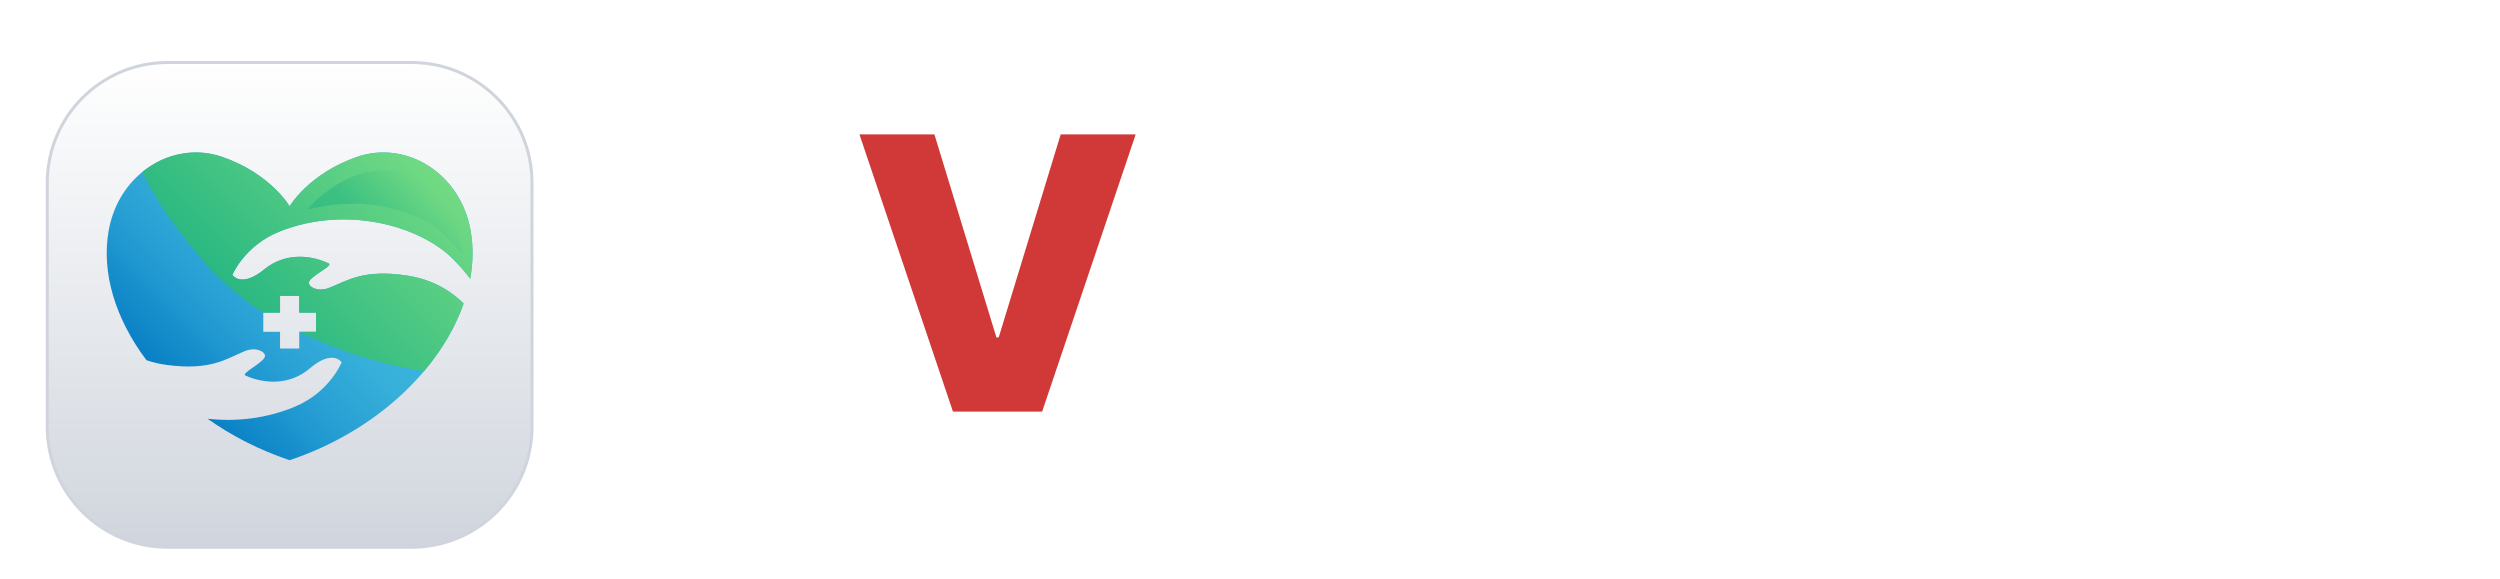 <svg width="164" height="38" viewBox="0 0 164 38" fill="none" xmlns="http://www.w3.org/2000/svg">
<g filter="url(#filter0_dd_2_13)">
<path d="M27 2.1H11C6.637 2.1 3.1 5.637 3.1 10V26C3.1 30.363 6.637 33.9 11 33.9H27C31.363 33.9 34.9 30.363 34.9 26V10C34.9 5.637 31.363 2.1 27 2.1Z" fill="white"/>
<path d="M27 2.1H11C6.637 2.1 3.1 5.637 3.1 10V26C3.1 30.363 6.637 33.9 11 33.9H27C31.363 33.9 34.9 30.363 34.9 26V10C34.9 5.637 31.363 2.1 27 2.1Z" fill="url(#paint0_linear_2_13)"/>
<path d="M27 2.1H11C6.637 2.1 3.1 5.637 3.1 10V26C3.1 30.363 6.637 33.9 11 33.9H27C31.363 33.9 34.9 30.363 34.9 26V10C34.9 5.637 31.363 2.1 27 2.1Z" stroke="#D0D5DD" stroke-width="0.2"/>
<path d="M18.355 13.183C22.71 11.45 27.474 12.818 29.637 14.913C30.106 15.367 30.504 15.828 30.845 16.285C31.039 15.211 31.055 14.14 30.868 13.105C30.185 9.326 26.619 7.186 23.423 8.291C20.241 9.392 19 11.532 19 11.532C19 11.532 17.759 9.392 14.578 8.291C11.381 7.186 7.816 9.327 7.133 13.105C6.628 15.894 7.584 18.939 9.61 21.63C10.037 21.773 10.485 21.881 10.959 21.943C13.798 22.316 14.818 21.557 16.018 21.049C16.814 20.711 17.413 21.094 17.384 21.363C17.339 21.779 15.769 22.489 16.106 22.639C17.435 23.228 19.072 23.233 20.305 22.18C21.838 20.871 22.411 21.766 22.411 21.766C22.411 21.766 21.65 23.708 19.358 24.672C17.446 25.476 15.442 25.674 13.611 25.468C15.19 26.585 17.003 27.52 19 28.188C24.71 26.278 28.928 22.187 30.415 17.91C29.407 16.916 28.172 16.299 26.699 16.076C23.867 15.647 22.832 16.386 21.623 16.871C20.82 17.193 20.229 16.798 20.263 16.53C20.316 16.115 21.9 15.435 21.566 15.279C20.249 14.663 18.613 14.626 17.358 15.655C15.8 16.933 15.245 16.027 15.245 16.027C15.245 16.027 16.044 14.101 18.355 13.183ZM17.271 18.505H18.371V17.405H19.63V18.505H20.73V19.764H19.63V20.864H18.371V19.764H17.271V18.505Z" fill="url(#paint1_linear_2_13)"/>
<path d="M17.271 18.505H18.371V17.405H19.63V18.505H20.73V19.764H19.638C21.26 20.583 24.238 21.803 27.818 22.345C28.996 20.952 29.881 19.443 30.414 17.91C29.407 16.916 28.171 16.3 26.699 16.076C23.867 15.647 22.832 16.386 21.623 16.871C20.82 17.193 20.228 16.798 20.263 16.53C20.316 16.115 21.9 15.435 21.566 15.279C20.249 14.663 18.612 14.626 17.358 15.655C15.8 16.933 15.244 16.027 15.244 16.027C15.244 16.027 16.044 14.101 18.354 13.182C22.71 11.45 27.474 12.818 29.637 14.913C30.106 15.367 30.504 15.827 30.845 16.285C31.039 15.21 31.055 14.14 30.868 13.105C30.184 9.326 26.619 7.185 23.423 8.291C20.241 9.392 19 11.532 19 11.532C19 11.532 17.759 9.392 14.577 8.291C12.752 7.659 10.807 8.088 9.346 9.275C10.032 10.744 10.836 12.117 13.125 14.877C14.987 17.122 17.271 18.505 17.271 18.505Z" fill="url(#paint2_linear_2_13)"/>
<path opacity="0.31" d="M27.277 9.649C24.271 8.139 21.169 10.489 20.185 11.73C21.882 11.372 23.367 11.189 25.246 11.584C28.025 12.168 29.065 13.171 30.306 14.654C30.087 11.907 28.352 10.19 27.277 9.649Z" fill="url(#paint3_linear_2_13)"/>
</g>
<path d="M49.75 27.258C48.324 27.258 47.093 26.976 46.057 26.414C45.027 25.846 44.234 25.038 43.678 23.99C43.127 22.937 42.852 21.685 42.852 20.235C42.852 18.826 43.13 17.595 43.687 16.542C44.243 15.482 45.027 14.66 46.039 14.074C47.051 13.482 48.244 13.186 49.617 13.186C50.588 13.186 51.476 13.337 52.281 13.639C53.086 13.941 53.781 14.387 54.367 14.979C54.953 15.571 55.408 16.302 55.734 17.172C56.059 18.036 56.222 19.028 56.222 20.146V21.229H44.37V18.708H52.183C52.177 18.246 52.068 17.835 51.854 17.474C51.641 17.113 51.348 16.832 50.975 16.631C50.608 16.424 50.185 16.32 49.706 16.32C49.221 16.32 48.786 16.43 48.401 16.648C48.016 16.861 47.711 17.154 47.486 17.527C47.262 17.894 47.143 18.312 47.131 18.779V21.345C47.131 21.901 47.241 22.389 47.46 22.81C47.679 23.224 47.99 23.547 48.392 23.777C48.794 24.008 49.274 24.124 49.83 24.124C50.215 24.124 50.564 24.07 50.878 23.964C51.191 23.857 51.461 23.7 51.686 23.493C51.911 23.286 52.079 23.032 52.192 22.73L56.178 22.845C56.012 23.739 55.648 24.517 55.086 25.18C54.53 25.837 53.799 26.349 52.893 26.716C51.988 27.077 50.94 27.258 49.75 27.258ZM76.457 27V13.364H80.798V27H76.457ZM78.632 11.774C78.023 11.774 77.499 11.573 77.061 11.171C76.623 10.762 76.404 10.271 76.404 9.697C76.404 9.129 76.623 8.644 77.061 8.241C77.499 7.833 78.023 7.629 78.632 7.629C79.248 7.629 79.772 7.833 80.204 8.241C80.641 8.644 80.861 9.129 80.861 9.697C80.861 10.271 80.641 10.762 80.204 11.171C79.772 11.573 79.248 11.774 78.632 11.774ZM91.259 13.364V16.56H82.656V13.364H91.259ZM84.458 10.097H88.799V22.712C88.799 22.978 88.841 23.194 88.924 23.36C89.013 23.52 89.14 23.635 89.306 23.706C89.471 23.771 89.67 23.804 89.9 23.804C90.066 23.804 90.241 23.789 90.424 23.76C90.614 23.724 90.756 23.695 90.85 23.671L91.507 26.805C91.3 26.864 91.007 26.938 90.628 27.027C90.255 27.115 89.809 27.172 89.288 27.195C88.27 27.243 87.397 27.124 86.669 26.84C85.947 26.55 85.393 26.1 85.009 25.491C84.63 24.881 84.446 24.115 84.458 23.191V10.097ZM97.318 27.231C96.448 27.231 95.675 27.086 95.001 26.796C94.332 26.5 93.802 26.056 93.412 25.464C93.027 24.866 92.835 24.118 92.835 23.218C92.835 22.46 92.968 21.821 93.234 21.3C93.5 20.78 93.867 20.356 94.335 20.031C94.802 19.705 95.341 19.46 95.951 19.294C96.56 19.122 97.211 19.007 97.904 18.948C98.679 18.877 99.303 18.803 99.777 18.726C100.25 18.643 100.594 18.528 100.807 18.38C101.026 18.226 101.135 18.01 101.135 17.732V17.687C101.135 17.231 100.978 16.879 100.665 16.631C100.351 16.382 99.928 16.258 99.395 16.258C98.821 16.258 98.359 16.382 98.01 16.631C97.661 16.879 97.439 17.223 97.344 17.66L93.341 17.518C93.459 16.69 93.764 15.95 94.255 15.299C94.752 14.642 95.433 14.127 96.297 13.754C97.167 13.376 98.212 13.186 99.431 13.186C100.301 13.186 101.103 13.29 101.837 13.497C102.571 13.698 103.21 13.994 103.754 14.385C104.299 14.769 104.719 15.243 105.015 15.805C105.317 16.367 105.468 17.009 105.468 17.732V27H101.384V25.1H101.277C101.035 25.562 100.724 25.952 100.345 26.272C99.972 26.592 99.531 26.831 99.022 26.991C98.519 27.151 97.951 27.231 97.318 27.231ZM98.658 24.39C99.126 24.39 99.546 24.295 99.919 24.106C100.298 23.916 100.6 23.656 100.825 23.325C101.049 22.987 101.162 22.597 101.162 22.153V20.857C101.038 20.922 100.887 20.981 100.709 21.034C100.538 21.087 100.348 21.138 100.141 21.185C99.934 21.232 99.721 21.274 99.502 21.309C99.283 21.345 99.073 21.377 98.871 21.407C98.463 21.472 98.114 21.573 97.824 21.709C97.54 21.845 97.321 22.023 97.167 22.241C97.019 22.454 96.945 22.709 96.945 23.005C96.945 23.455 97.105 23.798 97.424 24.035C97.75 24.271 98.161 24.39 98.658 24.39ZM112.463 8.818V27H108.122V8.818H112.463ZM115.227 27V13.364H119.568V27H115.227ZM117.402 11.774C116.792 11.774 116.268 11.573 115.83 11.171C115.392 10.762 115.173 10.271 115.173 9.697C115.173 9.129 115.392 8.644 115.83 8.241C116.268 7.833 116.792 7.629 117.402 7.629C118.017 7.629 118.541 7.833 118.973 8.241C119.411 8.644 119.63 9.129 119.63 9.697C119.63 10.271 119.411 10.762 118.973 11.171C118.541 11.573 118.017 11.774 117.402 11.774ZM134.236 17.527L130.25 17.634C130.209 17.35 130.096 17.098 129.913 16.879C129.729 16.654 129.49 16.48 129.194 16.355C128.904 16.225 128.566 16.16 128.182 16.16C127.679 16.16 127.249 16.261 126.894 16.462C126.545 16.663 126.374 16.936 126.379 17.279C126.374 17.545 126.48 17.776 126.699 17.971C126.924 18.166 127.323 18.323 127.898 18.442L130.525 18.939C131.887 19.199 132.899 19.631 133.562 20.235C134.23 20.839 134.568 21.638 134.574 22.632C134.568 23.567 134.29 24.381 133.739 25.073C133.195 25.766 132.449 26.305 131.502 26.689C130.555 27.068 129.472 27.258 128.253 27.258C126.305 27.258 124.77 26.858 123.645 26.059C122.526 25.254 121.887 24.177 121.727 22.827L126.015 22.721C126.11 23.218 126.356 23.597 126.752 23.857C127.149 24.118 127.655 24.248 128.27 24.248C128.827 24.248 129.28 24.144 129.629 23.937C129.978 23.73 130.155 23.455 130.161 23.111C130.155 22.804 130.019 22.558 129.753 22.375C129.487 22.185 129.069 22.037 128.501 21.931L126.122 21.478C124.755 21.229 123.737 20.771 123.068 20.102C122.399 19.427 122.068 18.569 122.074 17.527C122.068 16.616 122.31 15.838 122.802 15.193C123.293 14.541 123.991 14.044 124.897 13.701C125.802 13.358 126.871 13.186 128.102 13.186C129.948 13.186 131.404 13.574 132.47 14.349C133.535 15.118 134.124 16.178 134.236 17.527Z" fill="white"/>
<path d="M61.298 8.818L65.364 22.135H65.515L69.581 8.818H74.5L68.365 27H62.514L56.38 8.818H61.298Z" fill="#D13838"/>
<defs>
<filter id="filter0_dd_2_13" x="0" y="0" width="38" height="38" filterUnits="userSpaceOnUse" color-interpolation-filters="sRGB">
<feFlood flood-opacity="0" result="BackgroundImageFix"/>
<feColorMatrix in="SourceAlpha" type="matrix" values="0 0 0 0 0 0 0 0 0 0 0 0 0 0 0 0 0 0 127 0" result="hardAlpha"/>
<feOffset dy="1"/>
<feGaussianBlur stdDeviation="1"/>
<feColorMatrix type="matrix" values="0 0 0 0 0.063 0 0 0 0 0.094 0 0 0 0 0.157 0 0 0 0.06 0"/>
<feBlend mode="normal" in2="BackgroundImageFix" result="effect1_dropShadow_2_13"/>
<feColorMatrix in="SourceAlpha" type="matrix" values="0 0 0 0 0 0 0 0 0 0 0 0 0 0 0 0 0 0 127 0" result="hardAlpha"/>
<feOffset dy="1"/>
<feGaussianBlur stdDeviation="1.5"/>
<feColorMatrix type="matrix" values="0 0 0 0 0.063 0 0 0 0 0.094 0 0 0 0 0.157 0 0 0 0.1 0"/>
<feBlend mode="normal" in2="effect1_dropShadow_2_13" result="effect2_dropShadow_2_13"/>
<feBlend mode="normal" in="SourceGraphic" in2="effect2_dropShadow_2_13" result="shape"/>
</filter>
<linearGradient id="paint0_linear_2_13" x1="19" y1="2" x2="19" y2="34" gradientUnits="userSpaceOnUse">
<stop stop-color="white"/>
<stop offset="1" stop-color="#D0D5DD"/>
</linearGradient>
<linearGradient id="paint1_linear_2_13" x1="10.199" y1="24.214" x2="27.835" y2="6.578" gradientUnits="userSpaceOnUse">
<stop stop-color="#0076C1"/>
<stop offset="0.074" stop-color="#0B82C6"/>
<stop offset="0.277" stop-color="#269ED3"/>
<stop offset="0.455" stop-color="#36AFDA"/>
<stop offset="0.587" stop-color="#3CB5DD"/>
</linearGradient>
<linearGradient id="paint2_linear_2_13" x1="10.139" y1="24.254" x2="27.827" y2="6.565" gradientUnits="userSpaceOnUse">
<stop stop-color="#00A482"/>
<stop offset="1" stop-color="#79DD83"/>
</linearGradient>
<linearGradient id="paint3_linear_2_13" x1="24.861" y1="13.507" x2="28.529" y2="10.113" gradientUnits="userSpaceOnUse">
<stop stop-color="#00A482"/>
<stop offset="1" stop-color="#79DD83"/>
</linearGradient>
</defs>
</svg>
